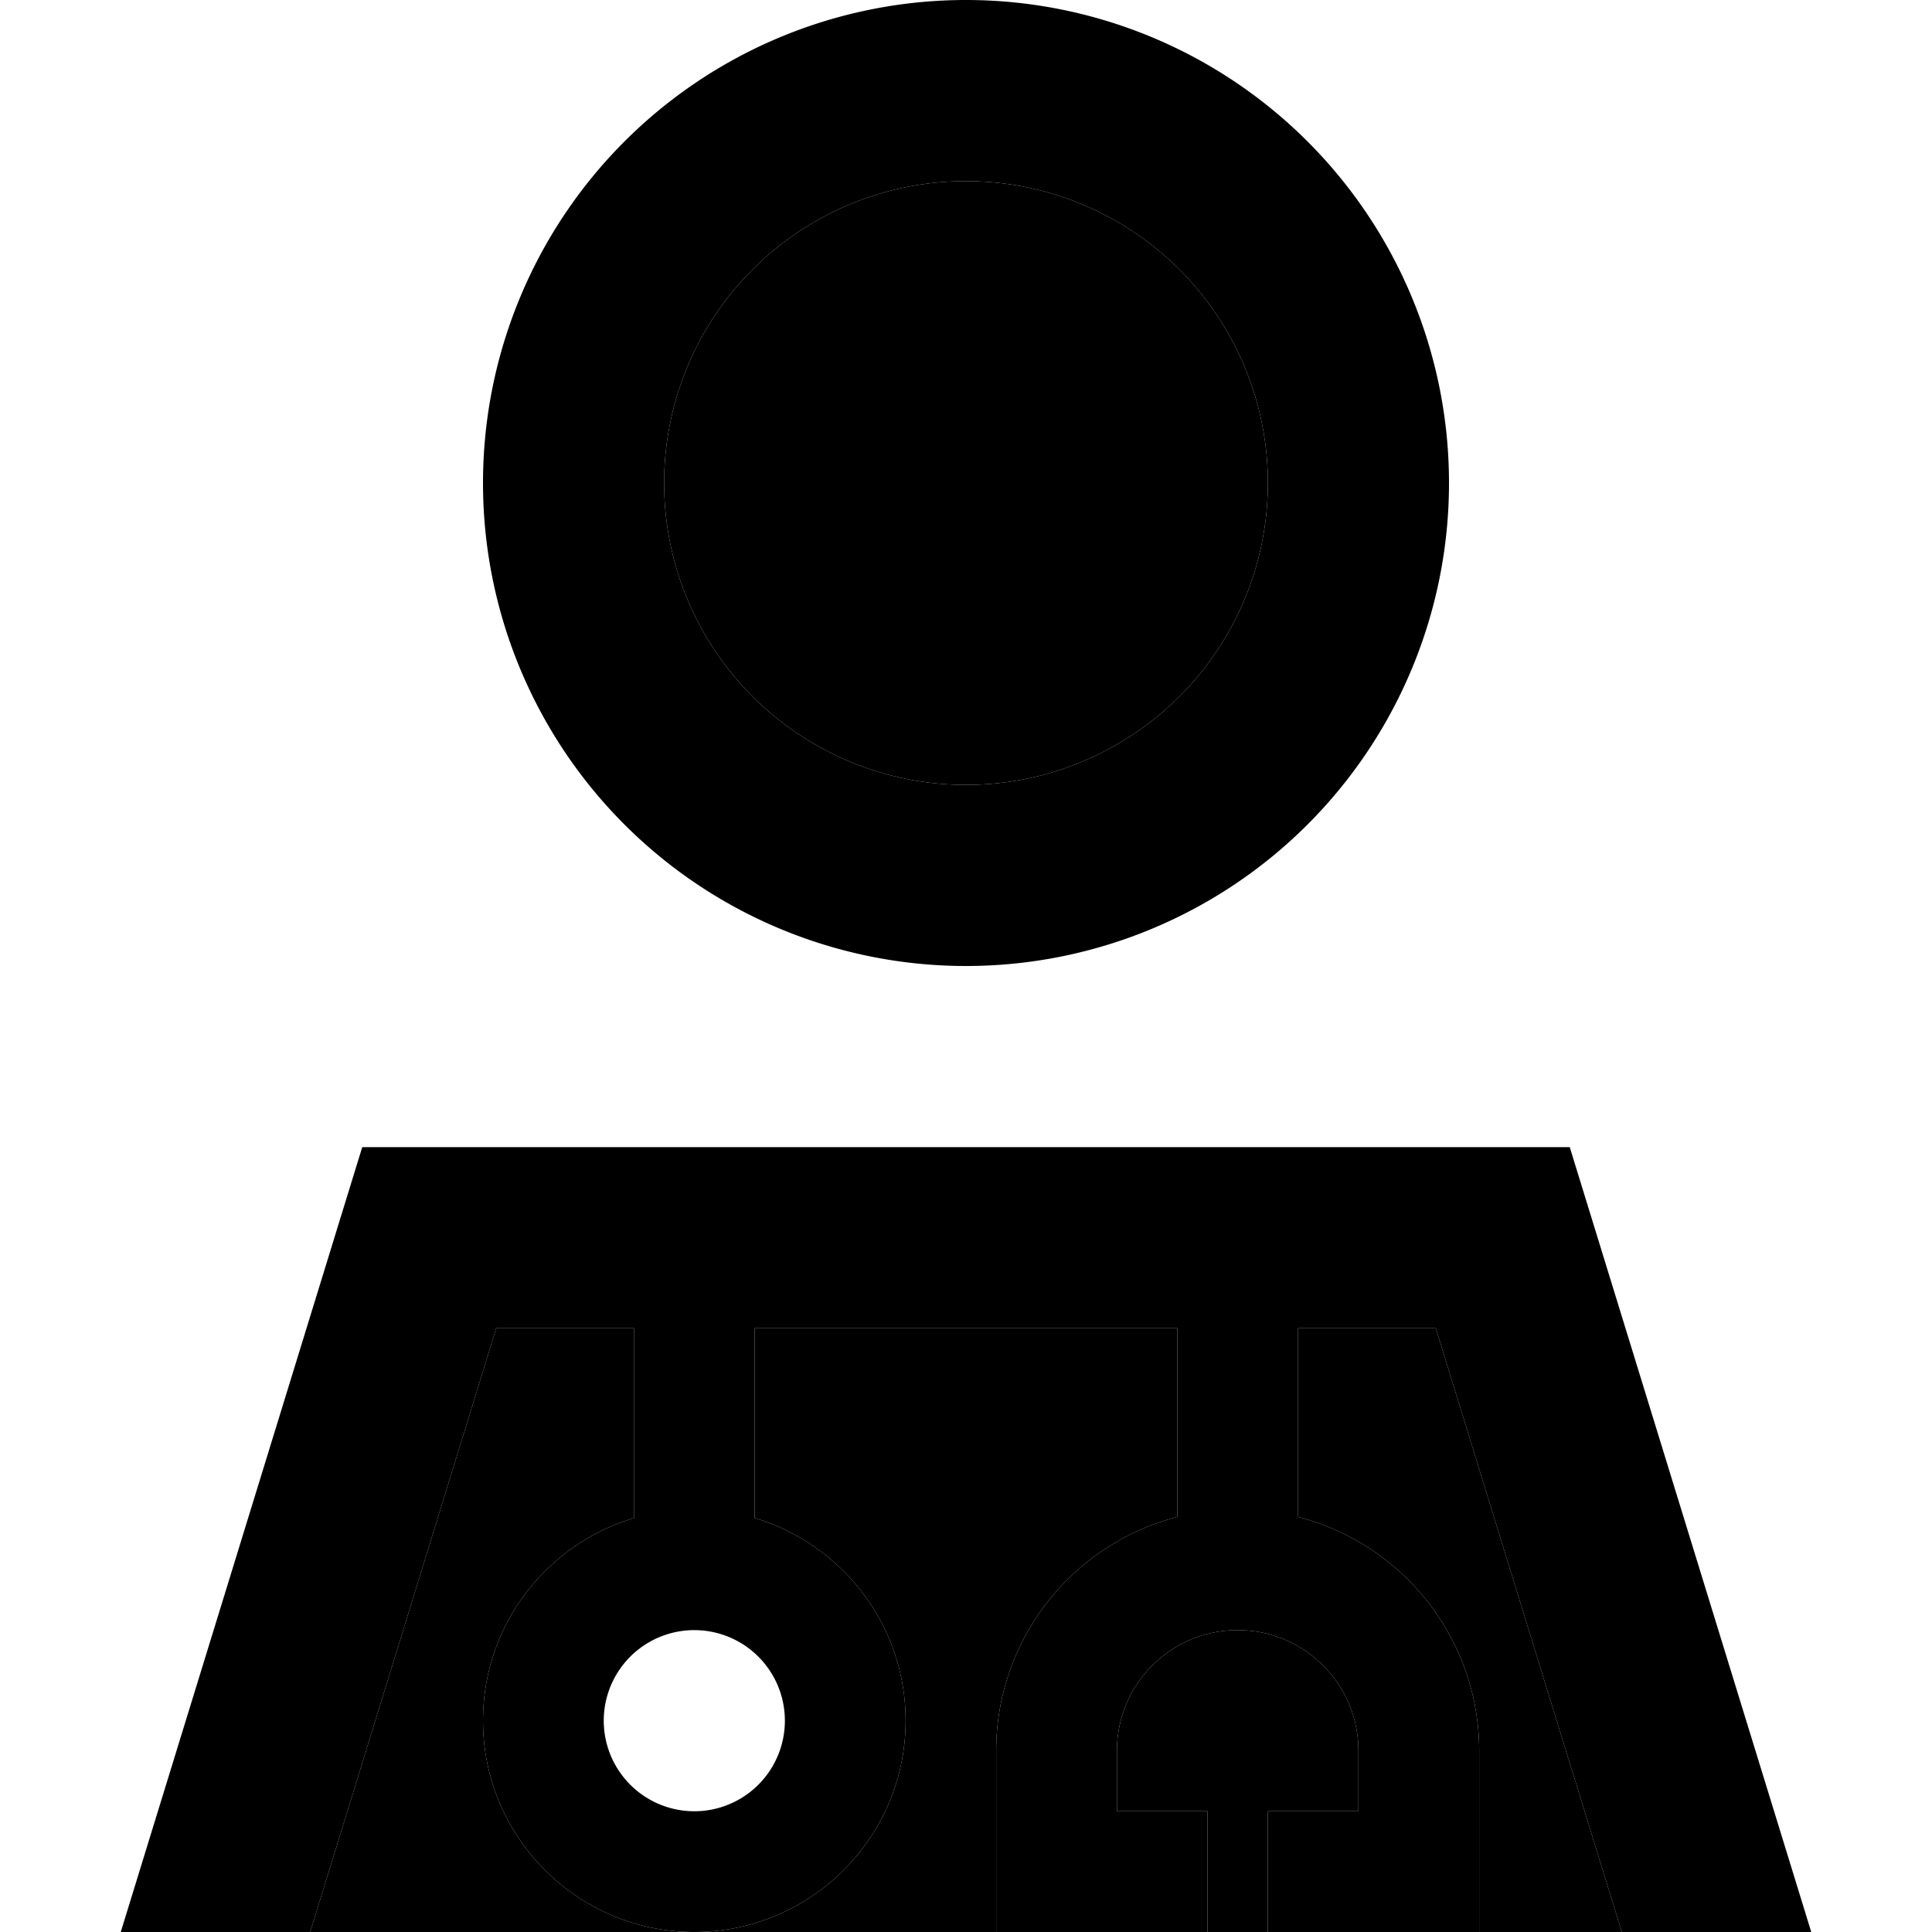 <svg xmlns="http://www.w3.org/2000/svg" width="24" height="24" viewBox="0 0 448 512"><path class="pr-icon-duotone-secondary" d="M50.2 512L152 512c-30.9 0-56-25.1-56-56c0-25.4 16.9-46.8 40-53.7l0-50.3-36.5 0L50.2 512zM144 128a80 80 0 1 0 160 0 80 80 0 1 0 -160 0zm8 384l80 0 0-16 0-32c0-29.8 20.4-54.9 48-62l0-50-112 0 0 50.3c23.1 6.9 40 28.3 40 53.7c0 30.9-25.1 56-56 56zm112-48l0 16 8 0 16 0 0 32 16 0 0-32 16 0 8 0 0-16c0-17.7-14.3-32-32-32s-32 14.3-32 32zm48-112l0 50c27.6 7.1 48 32.2 48 62l0 32 0 16 37.8 0L348.5 352 312 352z"/><path class="pr-icon-duotone-primary" d="M224 208a80 80 0 1 0 0-160 80 80 0 1 0 0 160zm128-80A128 128 0 1 1 96 128a128 128 0 1 1 256 0zM99.5 352L50.2 512 0 512 64 304l320 0 64 208-50.2 0L348.5 352 312 352l0 50c27.6 7.1 48 32.2 48 62l0 32 0 16-16 0-24 0-16 0 0-32 16 0 8 0 0-16c0-17.7-14.3-32-32-32s-32 14.3-32 32l0 16 8 0 16 0 0 32-16 0-24 0-16 0 0-16 0-32c0-29.8 20.4-54.9 48-62l0-50-112 0 0 50.3c23.1 6.9 40 28.3 40 53.7c0 30.9-25.1 56-56 56s-56-25.1-56-56c0-25.4 16.9-46.8 40-53.7l0-50.3-36.5 0zM176 456a24 24 0 1 0 -48 0 24 24 0 1 0 48 0z"/></svg>